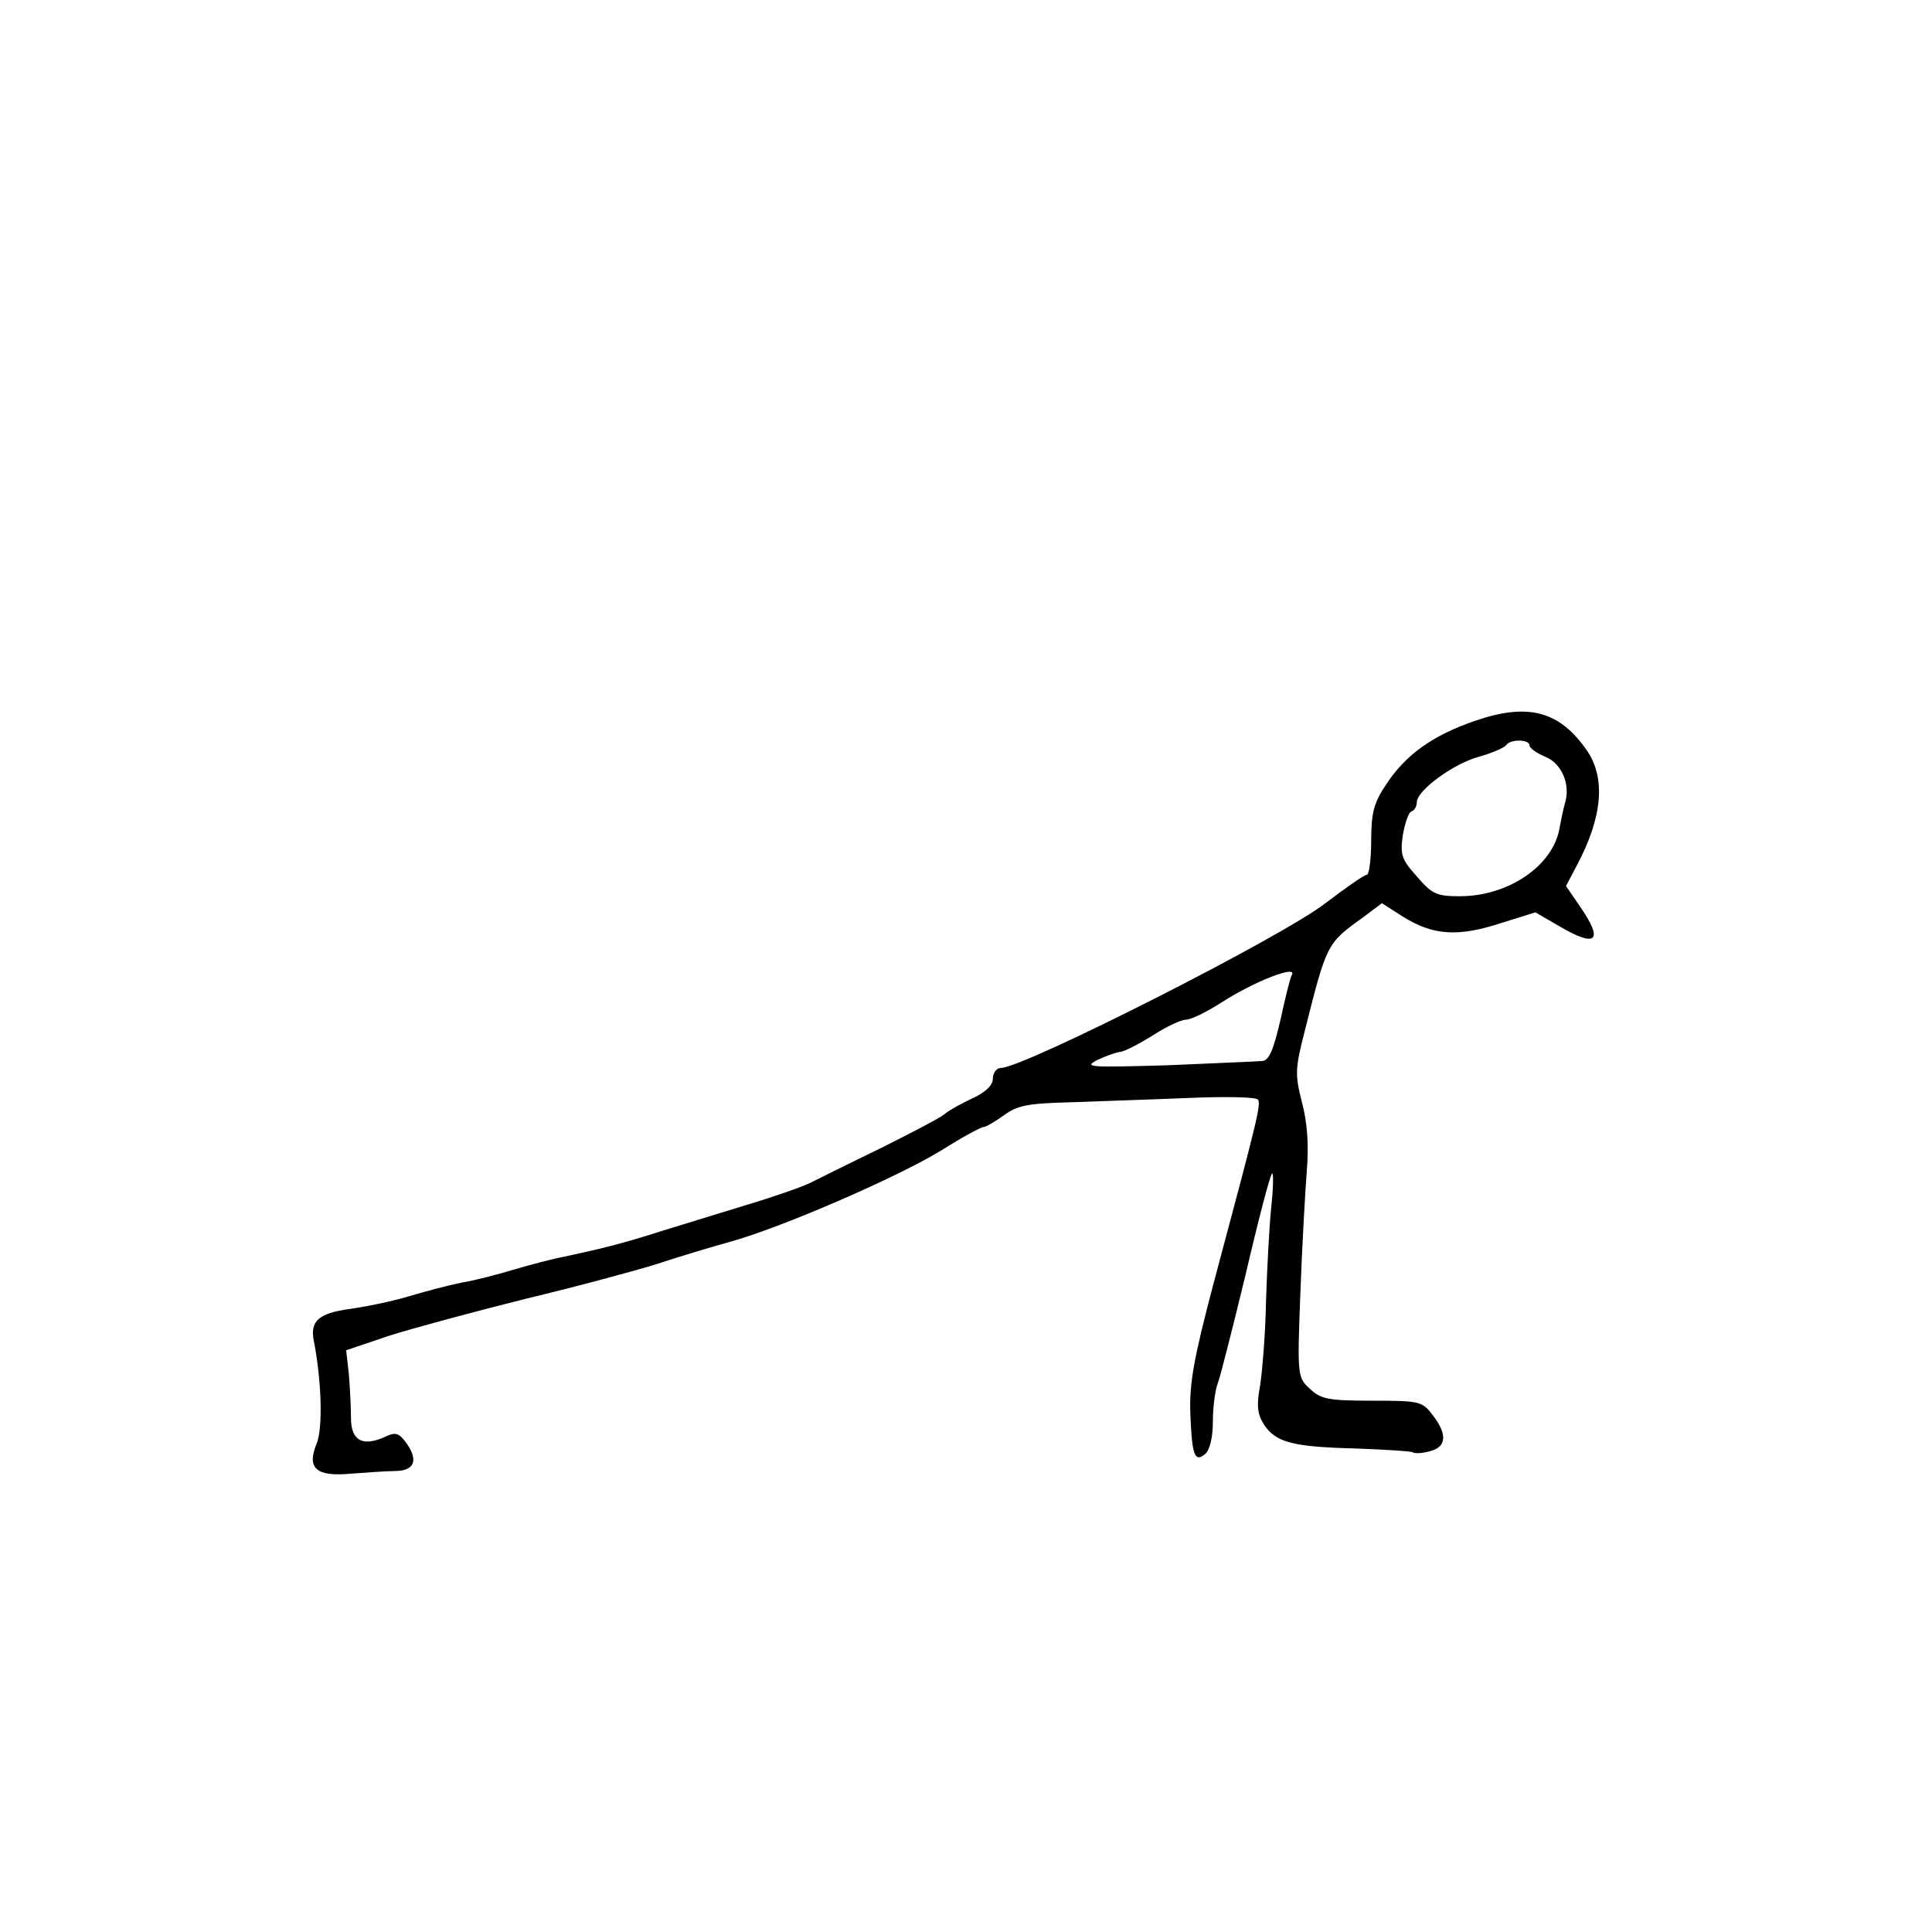 <?xml version="1.0" standalone="no"?>
<!DOCTYPE svg PUBLIC "-//W3C//DTD SVG 20010904//EN" "http://www.w3.org/TR/2001/REC-SVG-20010904/DTD/svg10.dtd">
<svg xmlns="http://www.w3.org/2000/svg" version="1.0" width="360pt" height="360pt" viewBox="0 0 360 360" preserveAspectRatio="xMidYMid meet">

<g transform="translate(0,360) scale(0.1,-0.1)" fill="#000000" stroke="none">
<path d="M2749 2257 c-79 -27 -130 -63 -167 -120 -22 -33 -27 -52 -27 -104 0 -34 -4 -63 -8 -63 -5 0 -39 -24 -76 -52 -78 -62 -564 -308 -606 -308 -8 0 -15 -9 -15 -20 0 -12 -13 -25 -37 -36 -21 -10 -45 -23 -53 -30 -8 -7 -62 -35 -120 -64 -58 -28 -116 -57 -130 -64 -14 -7 -65 -25 -115 -40 -49 -15 -124 -38 -166 -51 -68 -22 -113 -33 -189 -49 -14 -3 -50 -12 -80 -21 -30 -9 -75 -21 -100 -25 -25 -5 -70 -17 -100 -26 -30 -9 -79 -19 -108 -23 -59 -8 -75 -23 -67 -61 14 -71 17 -161 5 -190 -19 -46 -1 -62 64 -56 28 2 66 5 84 5 36 1 42 22 17 55 -12 16 -19 18 -39 8 -41 -18 -62 -6 -62 36 0 20 -2 57 -4 82 l-5 44 80 27 c44 14 159 45 255 69 96 23 207 53 245 65 39 13 99 31 135 41 95 26 314 121 395 171 38 24 73 43 78 43 4 0 21 10 38 22 24 18 44 22 122 24 50 2 149 5 219 8 70 3 129 2 132 -3 6 -9 -1 -37 -81 -336 -39 -147 -47 -193 -45 -249 3 -78 8 -92 28 -75 8 7 14 30 14 60 0 26 4 58 9 71 5 13 28 104 52 203 23 99 45 183 49 188 3 4 3 -23 -1 -60 -4 -38 -8 -117 -10 -178 -1 -60 -7 -131 -11 -157 -7 -37 -5 -53 7 -72 22 -34 54 -42 170 -45 55 -2 103 -5 107 -7 4 -3 19 -2 33 2 31 8 32 32 4 68 -19 25 -25 26 -113 26 -81 0 -95 3 -115 22 -23 21 -24 23 -18 177 3 86 9 189 12 229 4 48 1 91 -9 128 -13 51 -13 62 5 132 41 163 41 164 108 212 l36 27 39 -25 c56 -35 102 -38 180 -13 l67 21 43 -25 c71 -42 85 -29 40 36 l-26 38 20 38 c48 90 54 162 20 213 -51 75 -110 91 -209 57z m101 -46 c0 -5 13 -14 29 -21 31 -12 48 -52 37 -87 -3 -10 -7 -30 -10 -46 -12 -70 -95 -127 -186 -127 -43 0 -52 4 -80 37 -29 32 -31 41 -26 77 4 23 11 43 16 44 6 2 10 10 10 17 0 22 68 72 116 85 25 7 47 17 50 21 7 12 44 12 44 0z m-443 -428 c-3 -5 -12 -42 -21 -83 -13 -56 -21 -76 -34 -77 -9 -1 -89 -4 -177 -8 -145 -4 -157 -4 -130 10 17 8 35 14 42 15 7 0 34 14 60 30 26 17 54 30 63 30 9 0 38 14 66 32 62 40 143 71 131 51z"/>
</g>
</svg>

